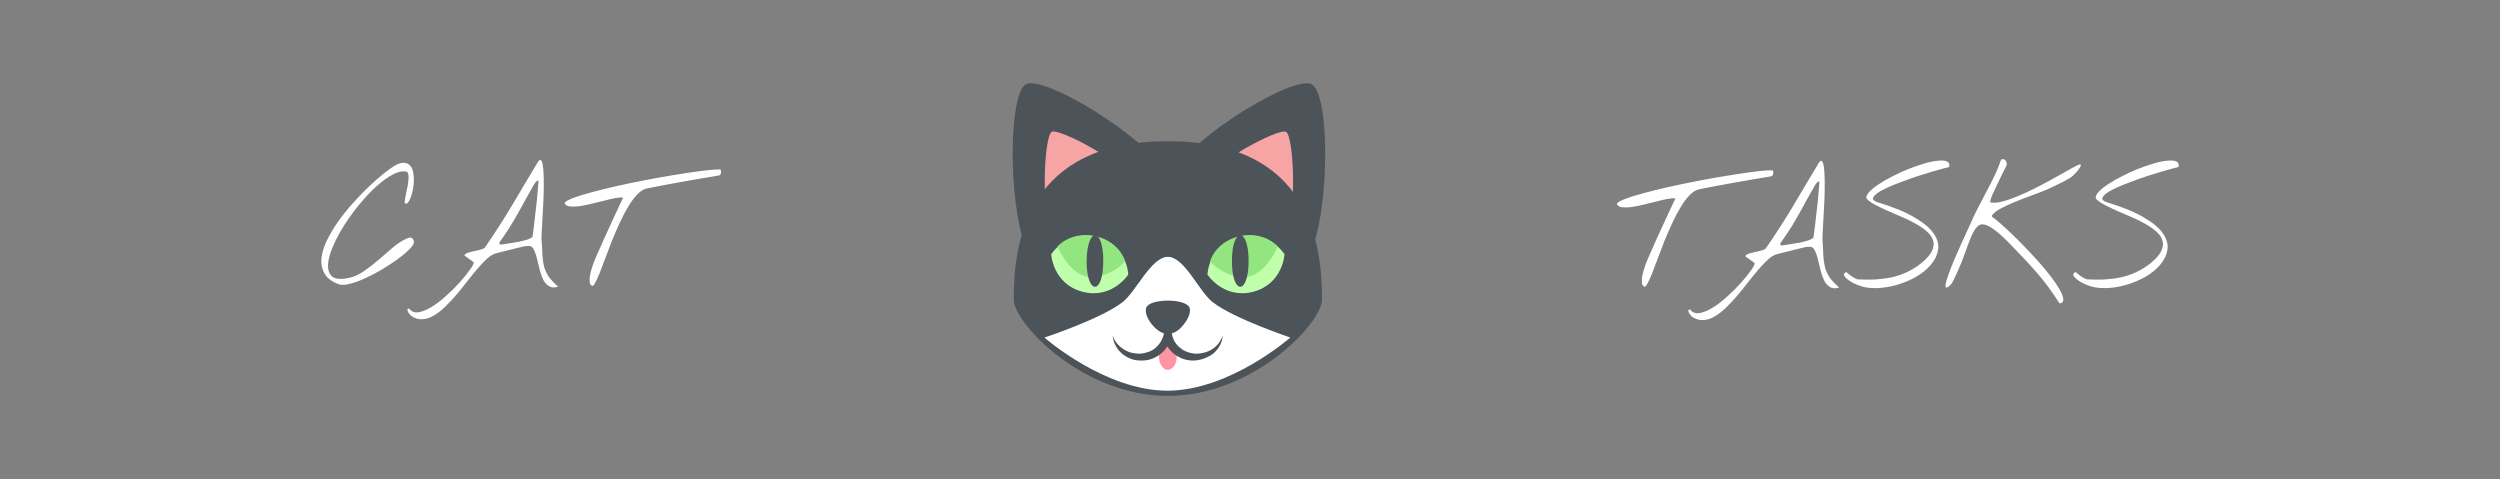 <?xml version="1.0" encoding="UTF-8" standalone="no"?>
<svg
   width="360"
   height="69"
   viewBox="0 0 360 69"
   fill="none"
   version="1.1"
   id="svg36"
   sodipodi:docname="Header.svg"
   inkscape:version="1.2.1 (9c6d41e410, 2022-07-14, custom)"
   xmlns:inkscape="http://www.inkscape.org/namespaces/inkscape"
   xmlns:sodipodi="http://sodipodi.sourceforge.net/DTD/sodipodi-0.dtd"
   xmlns="http://www.w3.org/2000/svg"
   xmlns:svg="http://www.w3.org/2000/svg">
  <rect x="0" y="0" width="360" height="69" fill="#808080" stroke="none"/>
  <defs
     id="defs40" />
  <sodipodi:namedview
     id="namedview38"
     pagecolor="#ffffff"
     bordercolor="#000000"
     borderopacity="0.25"
     inkscape:showpageshadow="2"
     inkscape:pageopacity="0"
     inkscape:pagecheckerboard="0"
     inkscape:deskcolor="#d1d1d1"
     showgrid="false"
     inkscape:zoom="2.7361104"
     inkscape:cx="131.02541"
     inkscape:cy="34.53808"
     inkscape:window-width="1920"
     inkscape:window-height="974"
     inkscape:window-x="0"
     inkscape:window-y="20"
     inkscape:window-maximized="1"
     inkscape:current-layer="svg36" />
  <g
     id="g3096"
     inkscape:label="Cat"
     transform="translate(-11.677,0.509)">
    <path
       d="m 159.375,11.65 c -2.625,1.65 -2.55,19.125 0.6,24.75 l 19.575,-12 c -3,-5.325 -17.7,-14.25 -20.175,-12.75 z"
       fill="#4c5359"
       id="path2"
       sodipodi:insensitive="true" />
    <path
       d="m 163.125,18.475 c -1.125,0.675 -1.65,12.15 0.3,15.75 l 12.525,-7.65 c -1.8,-3.45 -11.775,-8.7 -12.825,-8.1 z"
       fill="#f7a4a4"
       id="path4"
       sodipodi:insensitive="true" />
    <path
       d="m 200.625,11.65 c 2.625,1.65 2.55,19.125 -0.525,24.75 l -19.575,-12 c 2.925,-5.325 17.625,-14.25 20.1,-12.75 z"
       fill="#4c5359"
       id="path6"
       sodipodi:insensitive="true" />
    <path
       d="m 196.875,18.475 c 1.125,0.675 1.65,12.15 -0.3,15.75 l -12.6,-7.65 c 1.875,-3.45 11.85,-8.7 12.9,-8.1 z"
       fill="#f7a4a4"
       id="path8"
       sodipodi:insensitive="true" />
    <path
       d="m 179.85,19.825 c -20.325,0 -22.2,14.55 -22.2,22.8 0,3.375 9.9,13.875 22.2,13.875 12.3,0 22.2,-10.5 22.2,-13.875 0,-8.25 -1.875,-22.8 -22.2,-22.8 z"
       fill="#4c5359"
       id="path10"
       sodipodi:insensitive="true" />
    <path
       d="m 174.15,39.025 c 0,0 -2.325,3.6 -6.6,2.475 -4.275,-1.125 -4.5,-5.4 -4.5,-5.4 0,0 2.325,-3.6 6.6,-2.475 4.35,1.125 4.5,5.4 4.5,5.4 z"
       fill="#bfffab"
       id="path12"
       sodipodi:insensitive="true" />
    <path
       d="m 173.7,37.15 c 0,0 -2.025,2.25 -4.875,2.25 -3.075,0 -4.875,-4.425 -4.875,-4.425 0,0 2.025,-2.325 5.7,-1.425 3.375,0.9 4.05,3.6 4.05,3.6 z"
       fill="#93e67f"
       id="path14"
       sodipodi:insensitive="true" />
    <path
       d="m 170.55,37.075 c 0,4.95 -2.4,4.95 -2.4,0 0.075,-4.95 2.4,-4.95 2.4,0 z"
       fill="#4c5359"
       id="path16"
       sodipodi:insensitive="true" />
    <path
       d="m 185.55,39.025 c 0,0 2.325,3.6 6.6,2.475 4.275,-1.125 4.5,-5.4 4.5,-5.4 0,0 -2.325,-3.6 -6.6,-2.475 -4.35,1.125 -4.5,5.4 -4.5,5.4 z"
       fill="#bfffab"
       id="path18"
       sodipodi:insensitive="true" />
    <path
       d="m 185.925,37.15 c 0,0 2.025,2.25 4.875,2.25 3.075,0 4.875,-4.425 4.875,-4.425 0,0 -2.025,-2.325 -5.7,-1.425 -3.375,0.9 -4.05,3.6 -4.05,3.6 z"
       fill="#93e67f"
       id="path20"
       sodipodi:insensitive="true" />
    <path
       d="m 189.075,37.075 c 0,4.95 2.4,4.95 2.4,0 0,-4.95 -2.4,-4.95 -2.4,0 z"
       fill="#4c5359"
       id="path22"
       sodipodi:insensitive="true" />
    <path
       d="m 186.3,43 c -1.95,-1.5 -4.05,-6.525 -6.45,-6.525 -2.4,0 -4.575,5.025 -6.525,6.525 -3.075,2.4 -11.25,5.1 -11.25,5.1 0,0 8.7,7.65 17.7,7.65 9,0 17.7,-7.65 17.7,-7.65 0.075,0 -8.1,-2.7 -11.175,-5.1 z"
       fill="#ffffff"
       id="path24"
       sodipodi:insensitive="true" />
    <path
       d="m 179.85,52.75 c 0.704,0 1.275,-0.84 1.275,-1.875 0,-1.036 -0.571,-1.875 -1.275,-1.875 -0.704,0 -1.275,0.84 -1.275,1.875 0,1.036 0.571,1.875 1.275,1.875 z"
       fill="#ff94a4"
       id="path26"
       sodipodi:insensitive="true" />
    <path
       d="m 186.15,49.825 c -0.75,0.45 -1.575,0.6 -2.325,0.6 -0.825,-0.075 -1.575,-0.3 -2.175,-0.825 -0.6,-0.45 -1.05,-1.125 -1.2,-1.95 l -0.6,-3.375 -0.6,3.375 c -0.15,0.75 -0.6,1.425 -1.2,1.95 -0.6,0.525 -1.425,0.75 -2.175,0.825 -0.825,0 -1.65,-0.15 -2.325,-0.6 -0.75,-0.45 -1.35,-1.125 -1.65,-2.025 0.075,0.975 0.525,1.875 1.275,2.55 0.75,0.675 1.725,1.05 2.625,1.05 1.05,0.075 2.025,-0.225 2.85,-0.825 0.45,-0.3 0.825,-0.75 1.125,-1.2 0.3,0.45 0.675,0.9 1.125,1.2 0.825,0.6 1.875,0.9 2.85,0.825 0.975,-0.075 1.95,-0.45 2.7,-1.05 0.75,-0.675 1.275,-1.575 1.275,-2.55 -0.225,0.825 -0.825,1.575 -1.575,2.025 z"
       fill="#4c5359"
       id="path28"
       sodipodi:insensitive="true" />
    <path
       d="m 182.85,43.6 c -0.6,-0.75 -2.475,-0.825 -3,-0.825 -0.525,0 -2.4,0.075 -3,0.825 -0.45,0.525 -0.075,1.875 1.05,3 0.75,0.75 1.425,0.975 1.95,0.975 0.525,0 1.275,-0.225 1.95,-0.975 1.125,-1.2 1.5,-2.475 1.05,-3 z"
       fill="#4c5359"
       id="path30"
       sodipodi:insensitive="true" />
  </g>
  <path
     d="m 236.498,41.023 c -0.094,-0.391 -0.094,-0.836 0,-1.336 0.109,-0.516 0.258,-1.031 0.445,-1.547 0.187,-0.516 0.391,-1.008 0.609,-1.477 0.219,-0.484 0.399,-0.883 0.539,-1.195 0.079,-0.188 0.196,-0.461 0.352,-0.82 0.172,-0.359 0.359,-0.766 0.563,-1.219 0.218,-0.453 0.437,-0.93 0.656,-1.43 0.234,-0.5 0.453,-0.977 0.656,-1.43 0.219,-0.453 0.406,-0.852 0.562,-1.195 0.172,-0.359 0.297,-0.625 0.376,-0.797 -0.266,-0.047 -0.649,-0.024 -1.149,0.07 -0.484,0.094 -1.023,0.219 -1.617,0.375 -0.594,0.141 -1.203,0.289 -1.828,0.445 -0.625,0.156 -1.211,0.273 -1.758,0.352 -0.531,0.062 -0.992,0.07 -1.383,0.023 -0.375,-0.062 -0.609,-0.227 -0.703,-0.492 0.109,-0.203 0.508,-0.438 1.195,-0.703 0.688,-0.266 1.563,-0.539 2.625,-0.82 1.078,-0.297 2.274,-0.594 3.586,-0.891 1.328,-0.297 2.68,-0.578 4.055,-0.844 1.375,-0.266 2.719,-0.508 4.031,-0.727 1.313,-0.219 2.485,-0.398 3.516,-0.539 1.031,-0.141 1.859,-0.234 2.484,-0.281 0.641,-0.047 0.977,-0.031 1.008,0.047 0.047,0.125 0.055,0.281 0.023,0.469 -0.031,0.172 -0.132,0.281 -0.304,0.328 -0.766,0.125 -1.594,0.266 -2.485,0.422 -0.89,0.141 -1.796,0.297 -2.718,0.469 -0.907,0.156 -1.797,0.32 -2.672,0.492 -0.875,0.156 -1.688,0.312 -2.438,0.469 -0.484,0.094 -0.953,0.375 -1.406,0.844 -0.453,0.469 -0.891,1.055 -1.312,1.758 -0.422,0.688 -0.829,1.461 -1.219,2.32 -0.391,0.844 -0.766,1.703 -1.125,2.578 -0.344,0.875 -0.664,1.719 -0.961,2.531 -0.297,0.812 -0.571,1.531 -0.821,2.156 -0.25,0.609 -0.468,1.086 -0.656,1.43 -0.187,0.344 -0.344,0.484 -0.468,0.422 -0.032,-0.031 -0.079,-0.078 -0.141,-0.141 -0.063,-0.062 -0.102,-0.102 -0.117,-0.117 z m 7.172,4.594 c -0.047,-0.031 -0.118,-0.109 -0.211,-0.234 -0.11,-0.109 -0.196,-0.227 -0.258,-0.352 -0.063,-0.125 -0.086,-0.234 -0.071,-0.328 0,-0.094 0.086,-0.141 0.258,-0.141 0.328,0.453 0.789,0.625 1.383,0.516 0.594,-0.109 1.235,-0.383 1.922,-0.82 0.687,-0.422 1.383,-0.961 2.086,-1.617 0.719,-0.641 1.359,-1.281 1.922,-1.922 0.578,-0.641 1.047,-1.219 1.406,-1.734 0.375,-0.516 0.563,-0.859 0.563,-1.031 0,-0.047 -0.063,-0.117 -0.188,-0.211 -0.125,-0.109 -0.273,-0.219 -0.445,-0.328 -0.157,-0.109 -0.305,-0.211 -0.446,-0.305 -0.14,-0.094 -0.226,-0.164 -0.257,-0.211 0.046,-0.156 0.195,-0.273 0.445,-0.352 0.25,-0.094 0.531,-0.172 0.844,-0.234 0.312,-0.078 0.617,-0.148 0.914,-0.211 0.312,-0.078 0.547,-0.172 0.703,-0.281 0.828,-1.203 1.547,-2.281 2.156,-3.234 0.625,-0.969 1.211,-1.914 1.758,-2.836 0.562,-0.938 1.133,-1.899 1.711,-2.883 0.578,-0.984 1.242,-2.094 1.992,-3.328 0.203,-0.344 0.367,-0.461 0.492,-0.352 0.125,0.109 0.219,0.375 0.281,0.797 0.063,0.422 0.102,0.961 0.118,1.617 0.015,0.641 0.015,1.336 0,2.086 -0.016,0.75 -0.047,1.516 -0.094,2.297 -0.031,0.781 -0.07,1.5 -0.117,2.156 -0.031,0.656 -0.063,1.226 -0.094,1.711 -0.016,0.469 -0.016,0.773 0,0.914 0.063,0.797 0.102,1.492 0.117,2.086 0.031,0.578 0.11,1.117 0.235,1.617 0.125,0.484 0.335,0.961 0.632,1.43 0.313,0.453 0.782,0.953 1.407,1.5 -0.516,0.172 -0.946,0.156 -1.289,-0.047 -0.329,-0.188 -0.602,-0.476 -0.821,-0.867 -0.203,-0.406 -0.375,-0.867 -0.515,-1.383 -0.125,-0.531 -0.25,-1.039 -0.375,-1.523 -0.11,-0.5 -0.243,-0.93 -0.399,-1.289 -0.14,-0.375 -0.336,-0.617 -0.586,-0.727 -0.015,0 -0.062,0 -0.14,0 -0.063,-0.016 -0.141,-0.023 -0.235,-0.023 -0.078,0 -0.156,0.008 -0.234,0.023 -0.078,0 -0.133,0 -0.164,0 -0.141,0.031 -0.406,0.094 -0.797,0.188 -0.375,0.094 -0.789,0.195 -1.242,0.305 -0.453,0.109 -0.891,0.219 -1.313,0.328 -0.406,0.109 -0.703,0.188 -0.89,0.234 -0.391,0.109 -0.805,0.359 -1.243,0.75 -0.421,0.391 -0.875,0.867 -1.359,1.43 -0.469,0.547 -0.961,1.149 -1.476,1.805 -0.5,0.656 -1.016,1.297 -1.547,1.922 -0.532,0.625 -1.071,1.203 -1.618,1.734 -0.546,0.531 -1.093,0.961 -1.64,1.289 -0.547,0.328 -1.094,0.508 -1.641,0.539 -0.562,0.047 -1.109,-0.109 -1.64,-0.469 z m 12.703,-10.312 c 0.031,0.016 0.109,0.024 0.234,0.024 0.141,0 0.234,-0.008 0.281,-0.024 0.282,-0.047 0.633,-0.102 1.055,-0.164 0.422,-0.062 0.844,-0.133 1.266,-0.211 0.421,-0.094 0.812,-0.195 1.171,-0.305 0.36,-0.125 0.61,-0.258 0.75,-0.399 0,0 0.024,-0.164 0.071,-0.492 0.047,-0.328 0.101,-0.742 0.164,-1.242 0.062,-0.516 0.125,-1.078 0.187,-1.688 0.078,-0.625 0.149,-1.234 0.211,-1.828 0.063,-0.594 0.11,-1.141 0.141,-1.641 0.047,-0.516 0.078,-0.914 0.094,-1.195 -0.172,-0.078 -0.399,0.125 -0.68,0.609 -0.281,0.469 -0.648,1.117 -1.102,1.945 -0.437,0.828 -0.976,1.797 -1.617,2.906 -0.625,1.094 -1.367,2.234 -2.226,3.422 z m 11.086,5.719 c -0.079,-0.031 -0.266,-0.117 -0.563,-0.258 -0.281,-0.141 -0.547,-0.305 -0.797,-0.492 -0.25,-0.188 -0.429,-0.383 -0.539,-0.586 -0.094,-0.203 0.008,-0.375 0.305,-0.516 0.172,0.156 0.406,0.344 0.703,0.562 0.312,0.219 0.609,0.383 0.891,0.492 0.859,0.047 1.695,0.055 2.507,0.024 0.813,-0.047 1.602,-0.148 2.368,-0.305 0.781,-0.172 1.531,-0.422 2.25,-0.75 0.734,-0.344 1.445,-0.789 2.132,-1.336 0.766,-0.641 1.266,-1.226 1.5,-1.758 0.25,-0.547 0.297,-1.047 0.141,-1.5 -0.141,-0.469 -0.445,-0.898 -0.914,-1.289 -0.453,-0.406 -1,-0.781 -1.641,-1.125 -0.625,-0.359 -1.296,-0.687 -2.015,-0.984 -0.719,-0.312 -1.407,-0.609 -2.063,-0.891 -0.656,-0.297 -1.25,-0.586 -1.781,-0.867 -0.531,-0.281 -0.922,-0.57 -1.172,-0.867 -0.062,-0.266 0.07,-0.578 0.399,-0.938 0.328,-0.359 0.781,-0.727 1.359,-1.102 0.578,-0.391 1.242,-0.773 1.992,-1.148 0.75,-0.391 1.516,-0.742 2.297,-1.055 0.797,-0.312 1.562,-0.578 2.297,-0.797 0.75,-0.219 1.406,-0.352 1.969,-0.398 0.562,-0.062 0.992,-0.024 1.289,0.117 0.297,0.141 0.398,0.406 0.304,0.797 -0.109,0.016 -0.39,0.086 -0.843,0.211 -0.454,0.125 -1.008,0.281 -1.664,0.469 -0.641,0.188 -1.344,0.406 -2.11,0.656 -0.75,0.25 -1.492,0.516 -2.226,0.797 -0.735,0.266 -1.414,0.539 -2.039,0.82 -0.625,0.281 -1.118,0.555 -1.477,0.82 -0.359,0.266 -0.562,0.508 -0.609,0.727 -0.032,0.219 0.179,0.406 0.632,0.562 2.282,0.688 4.071,1.422 5.368,2.203 1.312,0.766 2.234,1.547 2.765,2.344 0.532,0.781 0.735,1.555 0.61,2.32 -0.125,0.766 -0.469,1.477 -1.032,2.133 -0.546,0.656 -1.265,1.242 -2.156,1.758 -0.89,0.5 -1.836,0.891 -2.836,1.172 -0.984,0.281 -1.976,0.43 -2.976,0.445 -0.985,0.016 -1.86,-0.141 -2.625,-0.469 z m 28.945,2.414 c -0.5,-0.797 -1,-1.523 -1.5,-2.18 -0.484,-0.656 -0.992,-1.289 -1.524,-1.899 -0.531,-0.625 -1.093,-1.25 -1.687,-1.875 -0.578,-0.625 -1.211,-1.289 -1.898,-1.992 -0.985,-1.031 -1.805,-1.797 -2.461,-2.297 -0.641,-0.5 -1.18,-0.789 -1.618,-0.867 -0.421,-0.078 -0.773,0.047 -1.054,0.375 -0.282,0.312 -0.555,0.781 -0.821,1.406 -0.265,0.609 -0.546,1.352 -0.843,2.227 -0.297,0.875 -0.68,1.828 -1.149,2.859 -0.156,0.328 -0.336,0.711 -0.539,1.148 -0.187,0.422 -0.453,0.75 -0.797,0.984 -0.265,0.172 -0.383,0.094 -0.351,-0.234 0.031,-0.344 0.156,-0.828 0.375,-1.453 0.219,-0.625 0.492,-1.328 0.82,-2.109 0.344,-0.797 0.68,-1.562 1.008,-2.297 0.328,-0.734 0.617,-1.367 0.867,-1.898 0.25,-0.547 0.406,-0.883 0.469,-1.008 0.375,-0.891 0.758,-1.703 1.148,-2.438 0.391,-0.75 0.774,-1.484 1.149,-2.203 0.39,-0.719 0.765,-1.453 1.125,-2.203 0.375,-0.75 0.718,-1.578 1.031,-2.484 0.141,-0.094 0.266,-0.117 0.375,-0.07 0.109,0.031 0.203,0.094 0.281,0.188 0.078,0.094 0.125,0.211 0.141,0.352 0.031,0.125 0.031,0.234 0,0.328 -0.094,0.188 -0.242,0.484 -0.445,0.891 -0.188,0.391 -0.391,0.805 -0.61,1.242 -0.203,0.422 -0.398,0.836 -0.586,1.242 -0.187,0.391 -0.328,0.688 -0.422,0.891 -0.031,0.078 -0.093,0.242 -0.187,0.492 -0.094,0.234 -0.125,0.43 -0.094,0.586 0.453,0.094 1.016,0.055 1.688,-0.117 0.687,-0.172 1.421,-0.422 2.203,-0.75 0.797,-0.328 1.617,-0.703 2.461,-1.125 0.859,-0.438 1.671,-0.867 2.437,-1.289 0.781,-0.422 1.484,-0.812 2.11,-1.172 0.64,-0.375 1.156,-0.656 1.546,-0.844 0.375,-0.188 0.571,-0.219 0.586,-0.094 0.016,0.125 -0.07,0.312 -0.258,0.562 -0.171,0.25 -0.398,0.516 -0.679,0.797 -0.266,0.266 -0.5,0.453 -0.703,0.562 -0.157,0.094 -0.391,0.227 -0.703,0.399 -0.313,0.156 -0.641,0.32 -0.985,0.492 -0.344,0.156 -0.656,0.305 -0.937,0.445 -0.282,0.141 -0.469,0.227 -0.563,0.258 -0.422,0.188 -0.953,0.398 -1.594,0.633 -0.64,0.234 -1.312,0.484 -2.015,0.75 -0.688,0.266 -1.375,0.555 -2.063,0.867 -0.672,0.297 -1.25,0.609 -1.734,0.938 -0.125,0.094 -0.234,0.188 -0.328,0.281 -0.078,0.078 -0.149,0.164 -0.211,0.258 -0.047,0.094 -0.039,0.18 0.023,0.258 0.235,0.141 0.594,0.422 1.078,0.844 0.485,0.422 1.032,0.922 1.641,1.5 0.609,0.578 1.25,1.219 1.922,1.922 0.687,0.703 1.351,1.414 1.992,2.133 0.641,0.719 1.227,1.422 1.758,2.109 0.531,0.688 0.953,1.305 1.266,1.851 0.328,0.562 0.515,1.031 0.562,1.406 0.047,0.375 -0.101,0.602 -0.445,0.68 -0.032,-0.016 -0.078,-0.055 -0.141,-0.117 -0.047,-0.062 -0.086,-0.109 -0.117,-0.141 z m 4.078,-2.414 c -0.078,-0.031 -0.266,-0.117 -0.562,-0.258 -0.282,-0.141 -0.547,-0.305 -0.797,-0.492 -0.25,-0.188 -0.43,-0.383 -0.539,-0.586 -0.094,-0.203 0.007,-0.375 0.304,-0.516 0.172,0.156 0.407,0.344 0.703,0.562 0.313,0.219 0.61,0.383 0.891,0.492 0.859,0.047 1.695,0.055 2.508,0.024 0.812,-0.047 1.601,-0.148 2.367,-0.305 0.781,-0.172 1.531,-0.422 2.25,-0.75 0.734,-0.344 1.445,-0.789 2.133,-1.336 0.766,-0.641 1.266,-1.226 1.5,-1.758 0.25,-0.547 0.297,-1.047 0.14,-1.5 -0.14,-0.469 -0.445,-0.898 -0.914,-1.289 -0.453,-0.406 -1,-0.781 -1.64,-1.125 -0.625,-0.359 -1.297,-0.687 -2.016,-0.984 -0.719,-0.312 -1.406,-0.609 -2.062,-0.891 -0.657,-0.297 -1.25,-0.586 -1.782,-0.867 -0.531,-0.281 -0.921,-0.57 -1.171,-0.867 -0.063,-0.266 0.07,-0.578 0.398,-0.938 0.328,-0.359 0.781,-0.727 1.359,-1.102 0.578,-0.391 1.243,-0.773 1.993,-1.148 0.75,-0.391 1.515,-0.742 2.296,-1.055 0.797,-0.312 1.563,-0.578 2.297,-0.797 0.75,-0.219 1.407,-0.352 1.969,-0.398 0.563,-0.062 0.992,-0.024 1.289,0.117 0.297,0.141 0.399,0.406 0.305,0.797 -0.11,0.016 -0.391,0.086 -0.844,0.211 -0.453,0.125 -1.008,0.281 -1.664,0.469 -0.641,0.188 -1.344,0.406 -2.109,0.656 -0.75,0.25 -1.493,0.516 -2.227,0.797 -0.734,0.266 -1.414,0.539 -2.039,0.82 -0.625,0.281 -1.117,0.555 -1.477,0.82 -0.359,0.266 -0.562,0.508 -0.609,0.727 -0.031,0.219 0.18,0.406 0.633,0.562 2.281,0.688 4.07,1.422 5.367,2.203 1.313,0.766 2.234,1.547 2.766,2.344 0.531,0.781 0.734,1.555 0.609,2.32 -0.125,0.766 -0.469,1.477 -1.031,2.133 -0.547,0.656 -1.266,1.242 -2.156,1.758 -0.891,0.5 -1.836,0.891 -2.836,1.172 -0.985,0.281 -1.977,0.43 -2.977,0.445 -0.984,0.016 -1.859,-0.141 -2.625,-0.469 z"
     fill="#ffffff"
     id="path32" />
  <path
     d="m 48.693,40.902 c -0.953,-0.375 -1.609,-0.883 -1.969,-1.523 -0.359,-0.641 -0.508,-1.352 -0.445,-2.133 0.078,-0.797 0.328,-1.641 0.75,-2.531 0.438,-0.906 0.969,-1.812 1.594,-2.719 0.641,-0.906 1.344,-1.789 2.109,-2.648 0.766,-0.859 1.523,-1.648 2.273,-2.367 0.75,-0.719 1.453,-1.344 2.109,-1.875 0.656,-0.531 1.188,-0.922 1.594,-1.172 0.562,-0.344 1.031,-0.508 1.406,-0.492 0.375,0 0.672,0.117 0.891,0.352 0.234,0.219 0.391,0.531 0.469,0.938 0.094,0.391 0.133,0.812 0.117,1.266 0,0.438 -0.047,0.883 -0.141,1.336 -0.078,0.438 -0.188,0.82 -0.328,1.148 -0.125,0.328 -0.266,0.57 -0.422,0.727 -0.141,0.156 -0.281,0.164 -0.422,0.023 -0.016,-0.125 0,-0.312 0.047,-0.562 0.047,-0.266 0.102,-0.562 0.164,-0.891 0.078,-0.328 0.148,-0.664 0.211,-1.008 0.062,-0.344 0.102,-0.656 0.117,-0.938 0.031,-0.297 0.023,-0.547 -0.023,-0.75 -0.031,-0.203 -0.117,-0.32 -0.258,-0.352 -0.547,-0.141 -1.203,-0.008 -1.969,0.399 -0.75,0.391 -1.539,0.961 -2.367,1.711 -0.812,0.734 -1.625,1.594 -2.438,2.578 -0.797,0.969 -1.523,1.969 -2.18,3 -0.656,1.031 -1.195,2.039 -1.617,3.023 -0.422,0.969 -0.664,1.828 -0.727,2.578 -0.047,0.734 0.117,1.305 0.492,1.711 0.391,0.391 1.07,0.516 2.039,0.375 0.891,-0.125 1.711,-0.438 2.461,-0.938 0.766,-0.516 1.5,-1.078 2.203,-1.688 0.719,-0.625 1.43,-1.234 2.133,-1.828 0.703,-0.609 1.438,-1.07 2.203,-1.383 0.281,-0.109 0.5,-0.07 0.656,0.117 0.172,0.188 0.219,0.414 0.141,0.68 -0.094,0.266 -0.375,0.617 -0.844,1.055 -0.453,0.438 -1.023,0.898 -1.711,1.383 -0.672,0.469 -1.414,0.945 -2.227,1.43 -0.813,0.469 -1.609,0.875 -2.391,1.219 -0.766,0.344 -1.484,0.594 -2.156,0.75 -0.656,0.156 -1.172,0.156 -1.547,0 z m 10.523,4.594 c -0.047,-0.031 -0.117,-0.109 -0.211,-0.234 -0.109,-0.109 -0.195,-0.227 -0.258,-0.352 -0.062,-0.125 -0.086,-0.234 -0.07,-0.328 0,-0.094 0.086,-0.141 0.258,-0.141 0.328,0.453 0.789,0.625 1.383,0.516 0.594,-0.109 1.234,-0.383 1.922,-0.82 0.688,-0.422 1.383,-0.961 2.086,-1.617 0.719,-0.641 1.359,-1.281 1.922,-1.922 0.578,-0.641 1.047,-1.219 1.406,-1.734 0.375,-0.516 0.562,-0.859 0.562,-1.031 0,-0.047 -0.062,-0.117 -0.188,-0.211 -0.125,-0.109 -0.273,-0.219 -0.445,-0.328 -0.156,-0.109 -0.305,-0.211 -0.445,-0.305 -0.141,-0.094 -0.227,-0.164 -0.258,-0.211 0.047,-0.156 0.195,-0.273 0.445,-0.352 0.25,-0.094 0.531,-0.172 0.844,-0.234 0.312,-0.078 0.617,-0.148 0.914,-0.211 0.312,-0.078 0.547,-0.172 0.703,-0.281 0.828,-1.203 1.547,-2.281 2.156,-3.234 0.625,-0.969 1.211,-1.914 1.758,-2.836 0.562,-0.938 1.133,-1.899 1.711,-2.883 0.578,-0.984 1.242,-2.094 1.992,-3.328 0.203,-0.344 0.367,-0.461 0.492,-0.352 0.125,0.109 0.219,0.375 0.281,0.797 0.062,0.422 0.102,0.961 0.117,1.617 0.016,0.641 0.016,1.336 0,2.086 -0.016,0.75 -0.047,1.516 -0.094,2.297 -0.031,0.781 -0.07,1.5 -0.117,2.156 -0.031,0.656 -0.062,1.226 -0.094,1.711 -0.016,0.469 -0.016,0.773 0,0.914 0.062,0.797 0.102,1.492 0.117,2.086 0.031,0.578 0.109,1.117 0.234,1.617 0.125,0.484 0.336,0.961 0.633,1.43 0.313,0.453 0.781,0.953 1.406,1.5 -0.516,0.172 -0.945,0.156 -1.289,-0.047 -0.328,-0.188 -0.602,-0.476 -0.82,-0.867 -0.203,-0.406 -0.375,-0.867 -0.516,-1.383 -0.125,-0.531 -0.25,-1.039 -0.375,-1.523 -0.109,-0.5 -0.242,-0.93 -0.398,-1.289 -0.141,-0.375 -0.336,-0.617 -0.586,-0.727 -0.016,0 -0.062,0 -0.141,0 -0.062,-0.016 -0.141,-0.023 -0.234,-0.023 -0.078,0 -0.156,0.008 -0.234,0.023 -0.078,0 -0.133,0 -0.164,0 -0.141,0.031 -0.406,0.094 -0.797,0.188 -0.375,0.094 -0.789,0.195 -1.242,0.305 -0.453,0.109 -0.891,0.219 -1.312,0.328 -0.406,0.109 -0.703,0.188 -0.891,0.234 -0.391,0.109 -0.805,0.359 -1.242,0.75 -0.422,0.391 -0.875,0.867 -1.359,1.43 -0.469,0.547 -0.961,1.149 -1.476,1.805 -0.5,0.656 -1.016,1.297 -1.547,1.922 -0.531,0.625 -1.07,1.203 -1.617,1.734 -0.547,0.531 -1.094,0.961 -1.641,1.289 -0.547,0.328 -1.094,0.508 -1.641,0.539 -0.562,0.047 -1.109,-0.109 -1.641,-0.469 z m 12.703,-10.312 c 0.031,0.016 0.109,0.024 0.234,0.024 0.141,0 0.234,-0.008 0.281,-0.024 0.281,-0.047 0.633,-0.102 1.055,-0.164 0.422,-0.062 0.844,-0.133 1.266,-0.211 0.422,-0.094 0.812,-0.195 1.172,-0.305 0.359,-0.125 0.609,-0.258 0.75,-0.399 0,0 0.023,-0.164 0.07,-0.492 0.047,-0.328 0.102,-0.742 0.164,-1.242 0.062,-0.516 0.125,-1.078 0.187,-1.688 0.078,-0.625 0.148,-1.234 0.211,-1.828 0.062,-0.594 0.109,-1.141 0.141,-1.641 0.047,-0.516 0.078,-0.914 0.094,-1.195 -0.172,-0.078 -0.399,0.125 -0.68,0.609 -0.281,0.469 -0.648,1.117 -1.102,1.945 -0.438,0.828 -0.977,1.797 -1.617,2.906 -0.625,1.094 -1.367,2.234 -2.227,3.422 z m 13.054,5.719 c -0.094,-0.391 -0.094,-0.836 0,-1.336 0.11,-0.516 0.258,-1.031 0.446,-1.547 0.187,-0.516 0.39,-1.008 0.609,-1.477 0.219,-0.484 0.398,-0.883 0.539,-1.195 0.078,-0.188 0.195,-0.461 0.352,-0.82 0.171,-0.359 0.359,-0.766 0.562,-1.219 0.219,-0.453 0.438,-0.93 0.656,-1.43 0.235,-0.5 0.453,-0.977 0.657,-1.43 0.218,-0.453 0.406,-0.852 0.562,-1.195 0.172,-0.359 0.297,-0.625 0.375,-0.797 -0.266,-0.047 -0.648,-0.024 -1.148,0.07 -0.485,0.094 -1.024,0.219 -1.618,0.375 -0.593,0.141 -1.203,0.289 -1.828,0.445 -0.625,0.156 -1.211,0.273 -1.758,0.352 -0.531,0.062 -0.992,0.07 -1.382,0.023 -0.375,-0.062 -0.609,-0.227 -0.703,-0.492 0.109,-0.203 0.508,-0.438 1.195,-0.703 0.687,-0.266 1.562,-0.539 2.625,-0.82 1.078,-0.297 2.273,-0.594 3.586,-0.891 1.328,-0.297 2.679,-0.578 4.055,-0.844 1.374,-0.266 2.718,-0.508 4.031,-0.727 1.312,-0.219 2.484,-0.398 3.515,-0.539 1.032,-0.141 1.86,-0.234 2.485,-0.281 0.64,-0.047 0.976,-0.031 1.008,0.047 0.046,0.125 0.054,0.281 0.023,0.469 -0.031,0.172 -0.133,0.281 -0.305,0.328 -0.765,0.125 -1.593,0.266 -2.484,0.422 -0.891,0.141 -1.797,0.297 -2.719,0.469 -0.906,0.156 -1.797,0.32 -2.672,0.492 -0.875,0.156 -1.687,0.312 -2.437,0.469 -0.485,0.094 -0.953,0.375 -1.406,0.844 -0.454,0.469 -0.891,1.055 -1.313,1.758 -0.422,0.688 -0.828,1.461 -1.219,2.32 -0.39,0.844 -0.765,1.703 -1.125,2.578 -0.343,0.875 -0.664,1.719 -0.961,2.531 -0.297,0.812 -0.57,1.531 -0.82,2.156 -0.25,0.609 -0.469,1.086 -0.656,1.43 -0.188,0.344 -0.344,0.484 -0.469,0.422 -0.031,-0.031 -0.078,-0.078 -0.141,-0.141 -0.062,-0.062 -0.101,-0.102 -0.117,-0.117 z"
     fill="#ffffff"
     id="path34" />
</svg>
